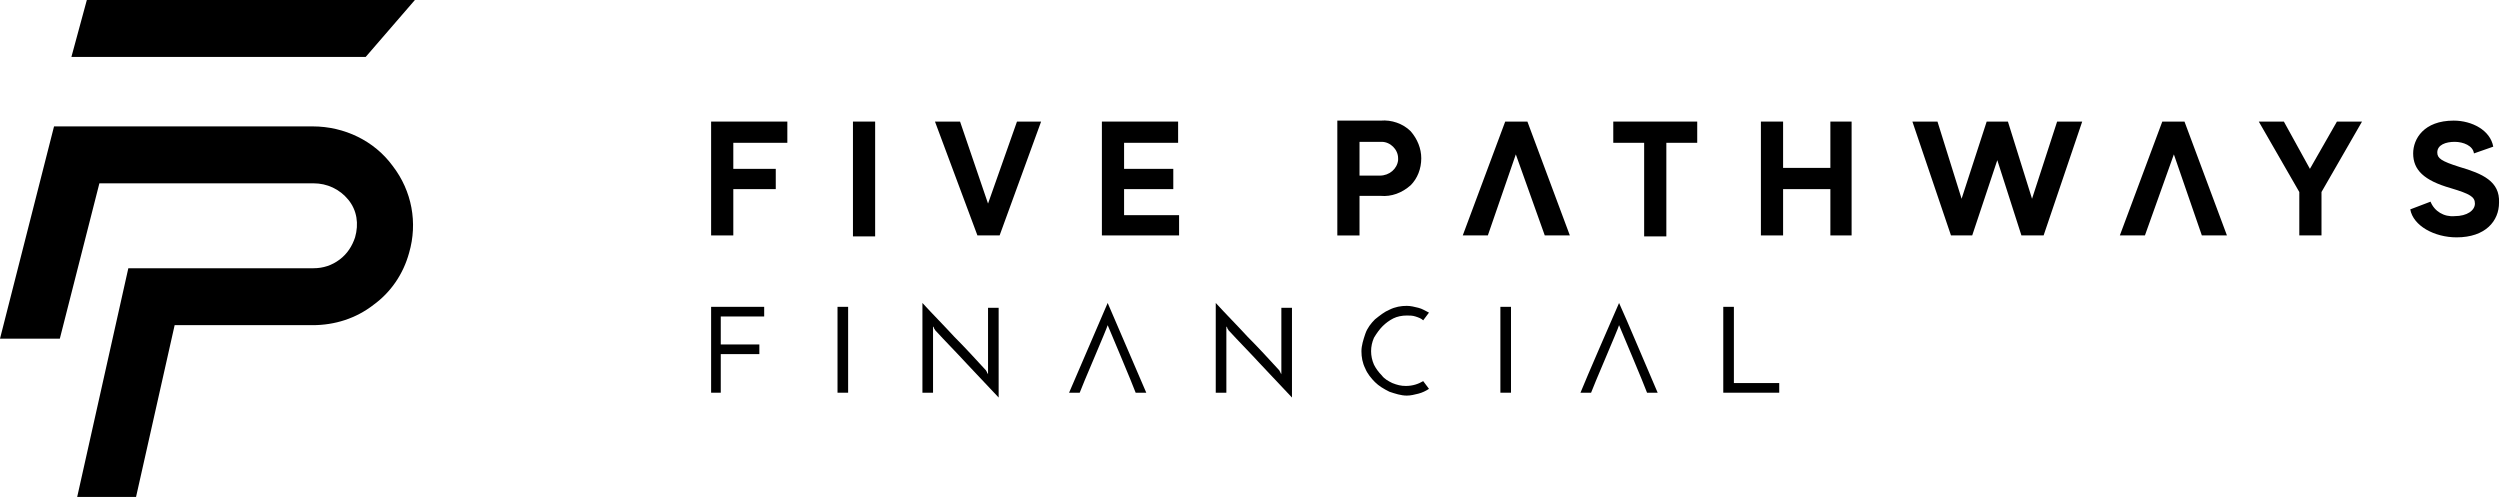 <svg version="1.1" xmlns="http://www.w3.org/2000/svg" xmlns:xlink="http://www.w3.org/1999/xlink" x="0px" y="0px" viewBox="0 0 259.1 51.5" xml:space="preserve" class="text-black fill-current w-[20rem] m:w-[26rem] js-i-logo" style="enable-background:new 0 0 259.1 51.5;"><g><polygon points="7.4,5.9 13.6,5.9 13.6,5.9 37.9,5.9 43,0 9,0 &#9;" class="js-logo-p"/><path d="M32.4,13.1H7.9l-2.3,0L0,35.1l0.1,0h6.1L10.3,19l22.2,0c1.4,0,2.7,0.6,3.6,1.7c0.9,1.1,1.1,2.5,0.7,3.9&#10;&#9;&#9;&#9;c-0.3,0.9-0.8,1.7-1.6,2.3c-0.8,0.6-1.7,0.9-2.7,0.9H13.3L8,51.5h6.1l4-17.8h14.3c2.3,0,4.5-0.7,6.3-2.1c1.8-1.3,3.1-3.2,3.7-5.4&#10;&#9;&#9;&#9;c0.9-3.1,0.3-6.4-1.7-9C38.8,14.6,35.7,13.1,32.4,13.1z" class="js-logo-p"/><polygon points="73.7,24.4 76,24.4 76,19.6 80.4,19.6 80.4,17.5 76,17.5 76,14.8 81.6,14.8 81.6,12.6 73.7,12.6 &#9;" class="js-logo-part"/><rect x="88.4" y="12.6" width="2.3" height="11.9" class="js-logo-part"/><polygon points="102.4,21.1 99.5,12.6 96.9,12.6 101.3,24.4 103.6,24.4 107.9,12.6 105.4,12.6 &#9;" class="js-logo-part"/><polygon points="116.5,19.6 121.6,19.6 121.6,17.5 116.5,17.5 116.5,14.8 122.1,14.8 122.1,12.6 114.2,12.6 114.2,24.4 122.2,24.4 &#10;&#9;&#9;&#9;122.2,22.3 116.5,22.3 &#9;" class="js-logo-part"/><path d="M146.2,19.2c0.7-0.7,1.1-1.7,1.1-2.8c0-1-0.4-2-1.1-2.8c-0.8-0.8-2-1.2-3.1-1.1h-4.5v11.9h2.3v-4.1h2.2&#10;&#9;&#9;&#9;C144.2,20.4,145.3,20,146.2,19.2z M140.9,18.2v-3.5l2.1,0c0.1,0,0.1,0,0.2,0c0.9,0,1.7,0.8,1.7,1.7c0,0.1,0,0.1,0,0.2&#10;&#9;&#9;&#9;c-0.1,0.9-0.9,1.6-1.9,1.6H140.9z" class="js-logo-part"/><polygon points="156,12.6 151.6,24.4 154.2,24.4 157.1,16 160.1,24.4 162.7,24.4 158.3,12.6 &#9;" class="js-logo-part"/><polygon points="167.2,14.8 170.4,14.8 170.4,24.5 172.7,24.5 172.7,14.8 175.9,14.8 175.9,12.6 167.2,12.6 &#9;" class="js-logo-part"/><polygon points="189.7,17.4 184.8,17.4 184.8,12.6 182.5,12.6 182.5,24.4 184.8,24.4 184.8,19.6 189.7,19.6 189.7,24.4 191.9,24.4 &#10;&#9;&#9;&#9;191.9,12.6 189.7,12.6 &#9;" class="js-logo-part"/><polygon points="210.6,20.6 208.1,12.6 205.9,12.6 203.3,20.6 200.8,12.6 198.2,12.6 202.2,24.4 204.4,24.4 207,16.6 209.5,24.4 &#10;&#9;&#9;&#9;211.8,24.4 215.8,12.6 213.2,12.6 &#9;" class="js-logo-part"/><polygon points="224.1,12.6 219.7,24.4 222.3,24.4 225.3,16 228.2,24.4 230.8,24.4 226.4,12.6 &#9;" class="js-logo-part"/><polygon points="239.4,17.5 236.7,12.6 234.1,12.6 238.3,19.9 238.3,24.4 240.6,24.4 240.6,19.9 244.8,12.6 242.2,12.6 &#9;" class="js-logo-part"/><path d="M254.9,17.3c-1.9-0.6-2.3-0.9-2.3-1.5c0-0.8,0.9-1.1,1.8-1.1c0.9,0,1.9,0.4,2,1.2l2-0.7c-0.3-1.7-2.2-2.7-4.1-2.7&#10;&#9;&#9;&#9;c-3.1,0-4.2,1.9-4.2,3.4c0,1.7,1.1,2.8,3.9,3.6c2,0.6,2.5,0.9,2.5,1.6c0,0.7-0.8,1.3-2.1,1.3c-1.1,0.1-2.1-0.5-2.5-1.5l-2.1,0.8&#10;&#9;&#9;&#9;c0.3,1.7,2.5,2.9,4.8,2.9c3,0,4.4-1.7,4.4-3.6h0C259.1,18.8,257.3,18,254.9,17.3z" class="js-logo-part"/><polygon points="73.7,40.7 74.7,40.7 74.7,36.7 78.7,36.7 78.7,35.7 74.7,35.7 74.7,32.8 79.2,32.8 79.2,31.8 73.7,31.8 &#9;" class="js-logo-part"/><rect x="86.8" y="31.8" width="1.1" height="8.9" class="js-logo-part"/><path d="M102.4,38.4c0,0.1,0,0.1,0,0.2c0,0.1,0,0.1,0,0.2c0-0.1-0.1-0.1-0.1-0.2s-0.1-0.1-0.1-0.2c-1.1-1.2-2.2-2.4-3.3-3.5&#10;&#9;&#9;&#9;c-1.1-1.2-2.2-2.3-3.3-3.5v9.3h1.1v-6.5c0-0.1,0-0.1,0-0.2c0-0.1,0-0.1,0-0.2c0,0.1,0.1,0.1,0.1,0.2s0.1,0.1,0.1,0.2&#10;&#9;&#9;&#9;c1.1,1.2,2.2,2.3,3.3,3.5l3.3,3.5v-9.3h-1.1V38.4z" class="js-logo-part"/><path d="M110.8,40.7h1.1c0.2-0.6,2.8-6.6,2.9-7c0,0,2.7,6.4,2.9,7h1.1l-4-9.3L110.8,40.7z" class="js-logo-part"/><path d="M132.8,38.4c0,0.1,0,0.1,0,0.2c0,0.1,0,0.1,0,0.2c0-0.1-0.1-0.1-0.1-0.2s-0.1-0.1-0.1-0.2c-1.1-1.2-2.2-2.4-3.3-3.5&#10;&#9;&#9;&#9;c-1.1-1.2-2.2-2.3-3.3-3.5v9.3h1.1v-6.5c0-0.1,0-0.1,0-0.2c0-0.1,0-0.1,0-0.2c0,0.1,0.1,0.1,0.1,0.2s0.1,0.1,0.1,0.2&#10;&#9;&#9;&#9;c1.1,1.2,2.2,2.3,3.3,3.5l3.3,3.5v-9.3h-1.1V38.4z" class="js-logo-part"/><path d="M143.3,33.8c0.3-0.3,0.7-0.6,1.1-0.8c0.4-0.2,0.9-0.3,1.4-0.3c0.3,0,0.6,0,0.9,0.1c0.3,0.1,0.6,0.2,0.8,0.4&#10;&#9;&#9;&#9;c0.1-0.1,0.2-0.3,0.3-0.4c0.1-0.1,0.2-0.3,0.3-0.4c-0.4-0.2-0.7-0.4-1.1-0.5c-0.4-0.1-0.8-0.2-1.2-0.2c-0.6,0-1.2,0.1-1.8,0.4&#10;&#9;&#9;&#9;c-0.5,0.2-1,0.6-1.5,1c-0.4,0.4-0.8,0.9-1,1.5c-0.2,0.6-0.4,1.2-0.4,1.8c0,0.6,0.1,1.2,0.4,1.8c0.2,0.5,0.6,1,1,1.4&#10;&#9;&#9;&#9;c0.4,0.4,0.9,0.7,1.5,1c0.6,0.2,1.2,0.4,1.8,0.4c0.4,0,0.8-0.1,1.2-0.2c0.4-0.1,0.8-0.3,1.1-0.5l-0.6-0.8v0&#10;&#9;&#9;&#9;c-0.5,0.3-1.1,0.5-1.8,0.5c-0.5,0-0.9-0.1-1.4-0.3c-0.4-0.2-0.8-0.4-1.1-0.8c-0.3-0.3-0.6-0.7-0.8-1.1c-0.4-0.9-0.4-1.9,0-2.8&#10;&#9;&#9;&#9;C142.7,34.5,143,34.1,143.3,33.8z" class="js-logo-part"/><rect x="155.5" y="31.8" width="1.1" height="8.9" class="js-logo-part"/><path d="M163.8,40.7h1.1c0.2-0.6,2.8-6.6,2.9-7c0,0,2.7,6.4,2.9,7h1.1c-0.7-1.6-3.3-7.8-4-9.3C167.1,33,164.4,39.2,163.8,40.7z" class="js-logo-part"/><polygon points="179.7,31.8 178.6,31.8 178.6,40.7 184.4,40.7 184.4,39.7 179.7,39.7 &#9;" class="js-logo-part"/></g></svg>
